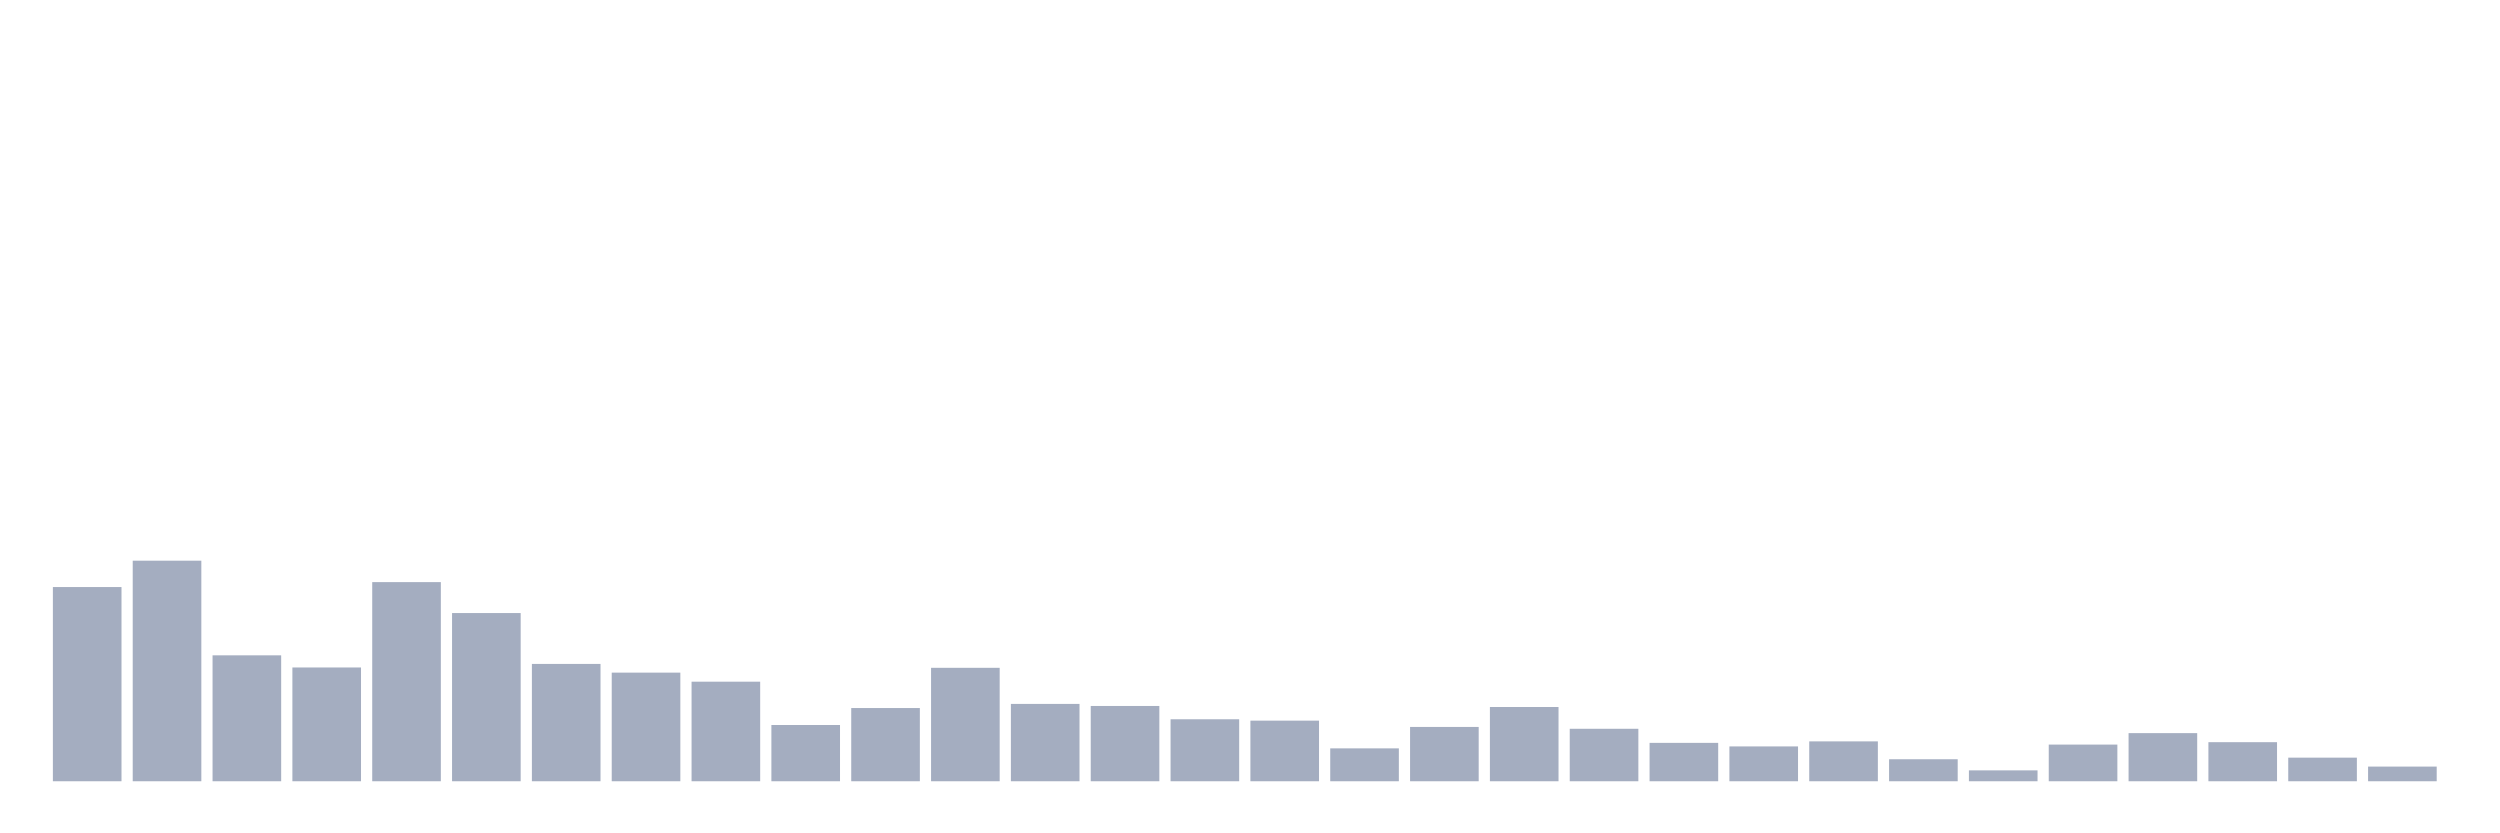 <svg xmlns="http://www.w3.org/2000/svg" viewBox="0 0 480 160"><g transform="translate(10,10)"><rect class="bar" x="0.153" width="13.175" y="102.712" height="37.288" fill="rgb(164,173,192)"></rect><rect class="bar" x="15.482" width="13.175" y="97.652" height="42.348" fill="rgb(164,173,192)"></rect><rect class="bar" x="30.81" width="13.175" y="115.823" height="24.177" fill="rgb(164,173,192)"></rect><rect class="bar" x="46.138" width="13.175" y="118.155" height="21.845" fill="rgb(164,173,192)"></rect><rect class="bar" x="61.466" width="13.175" y="101.766" height="38.234" fill="rgb(164,173,192)"></rect><rect class="bar" x="76.794" width="13.175" y="107.706" height="32.294" fill="rgb(164,173,192)"></rect><rect class="bar" x="92.123" width="13.175" y="117.473" height="22.527" fill="rgb(164,173,192)"></rect><rect class="bar" x="107.451" width="13.175" y="119.145" height="20.855" fill="rgb(164,173,192)"></rect><rect class="bar" x="122.779" width="13.175" y="120.883" height="19.117" fill="rgb(164,173,192)"></rect><rect class="bar" x="138.107" width="13.175" y="129.199" height="10.801" fill="rgb(164,173,192)"></rect><rect class="bar" x="153.436" width="13.175" y="125.943" height="14.057" fill="rgb(164,173,192)"></rect><rect class="bar" x="168.764" width="13.175" y="118.221" height="21.779" fill="rgb(164,173,192)"></rect><rect class="bar" x="184.092" width="13.175" y="125.151" height="14.849" fill="rgb(164,173,192)"></rect><rect class="bar" x="199.42" width="13.175" y="125.547" height="14.453" fill="rgb(164,173,192)"></rect><rect class="bar" x="214.748" width="13.175" y="128.099" height="11.901" fill="rgb(164,173,192)"></rect><rect class="bar" x="230.077" width="13.175" y="128.363" height="11.637" fill="rgb(164,173,192)"></rect><rect class="bar" x="245.405" width="13.175" y="133.686" height="6.314" fill="rgb(164,173,192)"></rect><rect class="bar" x="260.733" width="13.175" y="129.573" height="10.427" fill="rgb(164,173,192)"></rect><rect class="bar" x="276.061" width="13.175" y="125.745" height="14.255" fill="rgb(164,173,192)"></rect><rect class="bar" x="291.39" width="13.175" y="129.925" height="10.075" fill="rgb(164,173,192)"></rect><rect class="bar" x="306.718" width="13.175" y="132.63" height="7.37" fill="rgb(164,173,192)"></rect><rect class="bar" x="322.046" width="13.175" y="133.312" height="6.688" fill="rgb(164,173,192)"></rect><rect class="bar" x="337.374" width="13.175" y="132.344" height="7.656" fill="rgb(164,173,192)"></rect><rect class="bar" x="352.702" width="13.175" y="135.776" height="4.224" fill="rgb(164,173,192)"></rect><rect class="bar" x="368.031" width="13.175" y="137.91" height="2.09" fill="rgb(164,173,192)"></rect><rect class="bar" x="383.359" width="13.175" y="132.96" height="7.04" fill="rgb(164,173,192)"></rect><rect class="bar" x="398.687" width="13.175" y="130.761" height="9.239" fill="rgb(164,173,192)"></rect><rect class="bar" x="414.015" width="13.175" y="132.498" height="7.502" fill="rgb(164,173,192)"></rect><rect class="bar" x="429.344" width="13.175" y="135.468" height="4.532" fill="rgb(164,173,192)"></rect><rect class="bar" x="444.672" width="13.175" y="137.184" height="2.816" fill="rgb(164,173,192)"></rect></g></svg>